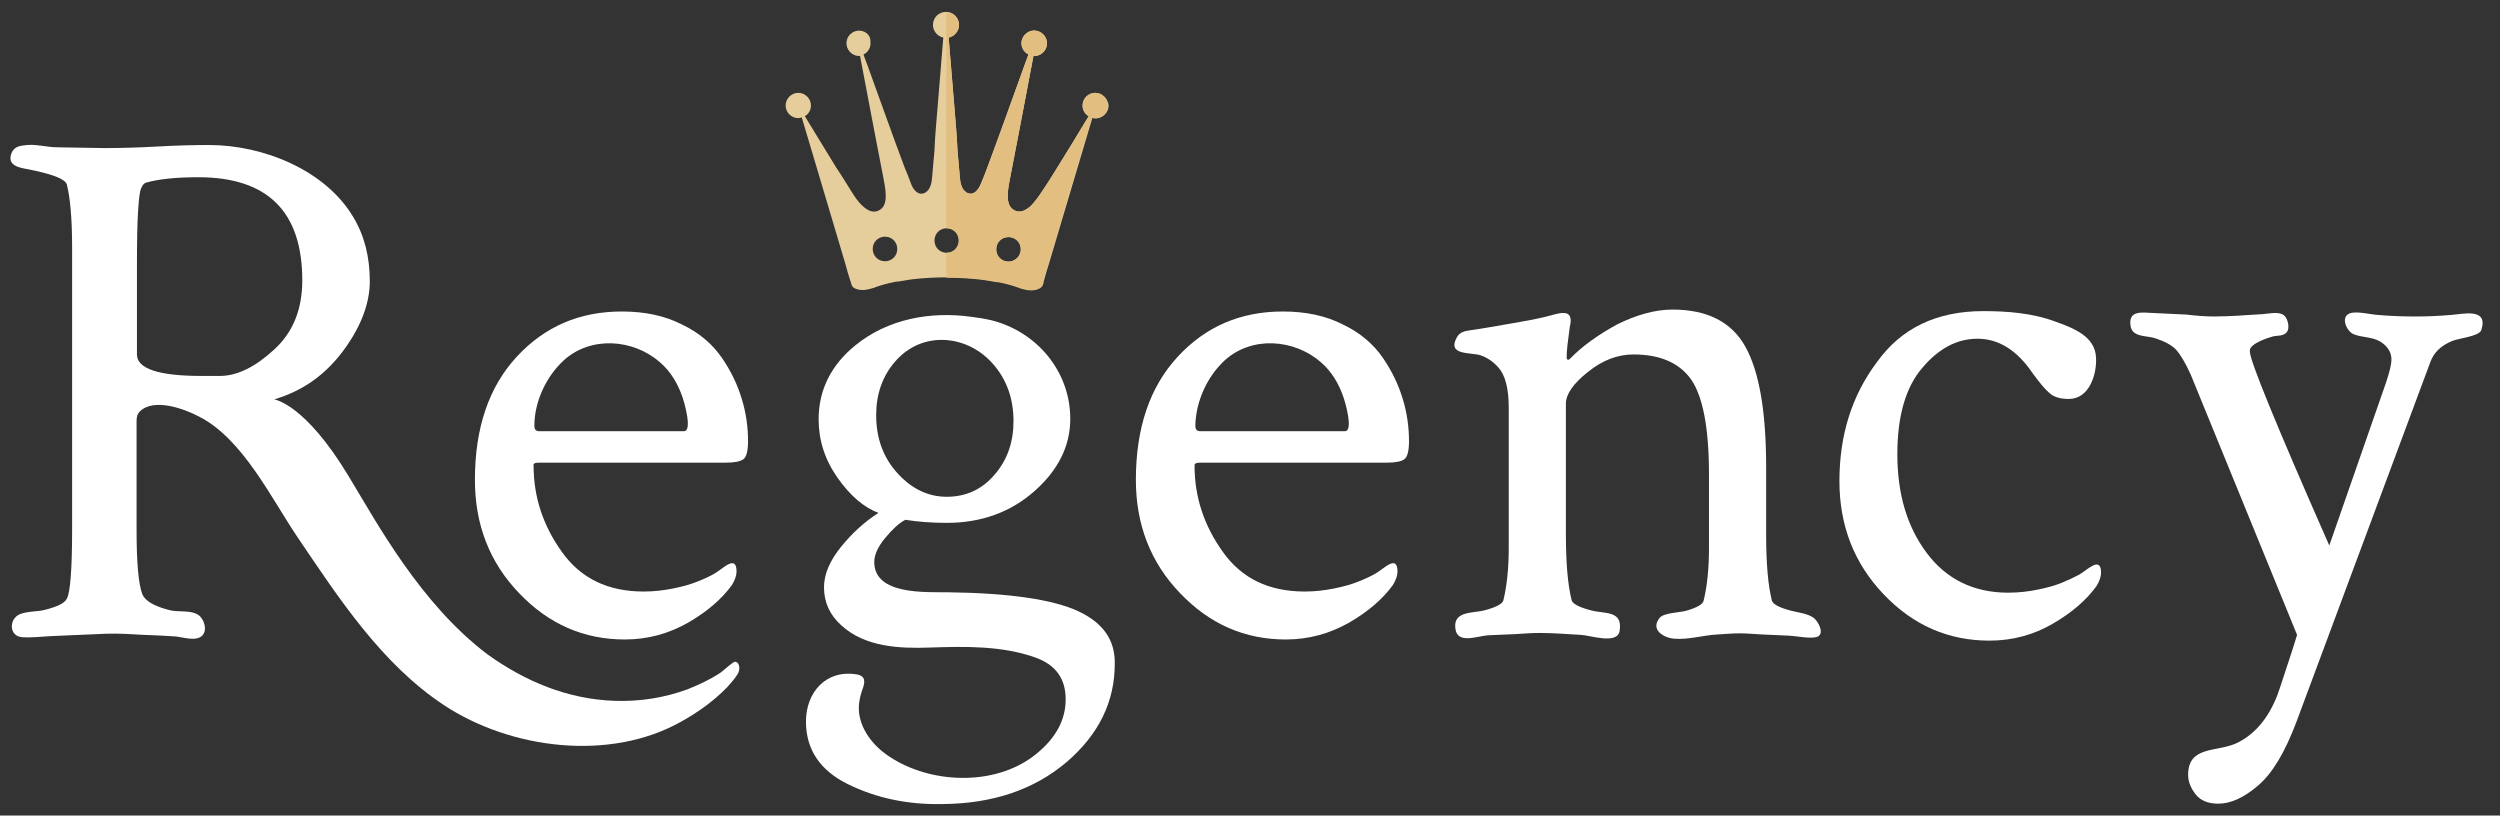 <?xml version="1.0" encoding="utf-8"?>
<!-- Generator: Adobe Illustrator 21.1.0, SVG Export Plug-In . SVG Version: 6.00 Build 0)  -->
<svg version="1.1" id="Layer_1" xmlns="http://www.w3.org/2000/svg" xmlns:xlink="http://www.w3.org/1999/xlink" x="0px" y="0px"
	 viewBox="0 0 651.7 212.6" style="enable-background:new 0 0 651.7 212.6;" xml:space="preserve">
<rect x="0" y="0" width="651.7" height="212.6" fill="#333333" stroke="none"/>
<style type="text/css">
	.st0{fill:#FFFFFF;}
	.st1{fill:#E5CD9C;}
	.st2{fill:#E2BF81;}
</style>
<g>
	<g>
		<path class="st0" d="M436,80.7c9,0,15.4,3.2,19,9.7c3.6,6.5,5.4,16.9,5.4,31.4v17.6c0,7.5,0.5,13.2,1.5,17.2
			c0.3,0.9,1.9,1.8,5,2.6c1.9,0.5,4.2,0.7,5.8,1.8c1.2,0.8,3.3,4.5,0.7,5.1c-2,0.4-5-0.3-7.1-0.4c-2.3-0.1-4.6-0.2-6.8-0.3
			c-2-0.1-4.1-0.3-6.1-0.3c-1.9,0-3.9,0.2-5.8,0.3c-3.7,0.2-7.4,1.4-11.2,1.1c-2.5-0.2-6.3-2.2-3.8-5.4c1.1-1.4,5.3-1.4,7-1.9
			c2.8-0.8,4.3-1.7,4.5-2.6c0.9-3.7,1.4-8.3,1.4-13.6v-19.4c0-12-1.6-20.2-4.6-24.6c-3.1-4.4-8.1-6.6-15.1-6.6
			c-4.1,0-8.1,1.5-11.9,4.6c-3.8,3-5.7,5.8-5.7,8.2v34.1c0,7.5,0.5,13.2,1.5,17.2c0.3,0.9,1.9,1.8,5,2.6c3.6,1,8.4-0.1,7.5,5.4
			c-0.6,3.6-7.7,1.1-10.1,1c-3.6-0.2-7.3-0.5-10.9-0.5c-2.1,0-4.2,0.2-6.2,0.3c-2.3,0.1-4.6,0.2-6.9,0.3c-2.8,0.1-8.2,2.5-8.7-1.7
			c-0.7-4.7,4.6-4,7.6-4.8c3-0.8,4.7-1.7,4.9-2.6c0.9-3.7,1.4-8.3,1.4-13.6v-36.6c0-5-0.9-8.5-2.7-10.5c-1.3-1.5-2.9-2.6-4.7-3.2
			c-2.6-0.8-8.8,0.1-6.1-4.7c0.7-1.3,2-1.6,3.4-1.8c3.7-0.5,7.3-1.2,10.9-1.8c2.9-0.5,5.8-1,8.7-1.7c3.1-0.7,7.8-2.9,6.4,2.7
			c-0.5,3.6-0.8,6.2-0.8,7.7c0,0.5,0.1,0.8,0.4,0.8c0.1,0,0.3-0.1,0.6-0.4c3-3.1,7-6,12.1-8.8C426.5,82.1,431.4,80.7,436,80.7z"/>
		<path class="st0" d="M517,81.1c6.2,0,12.8,0.5,18.7,2.7c4.7,1.7,10.5,3.8,10.7,9.5c0.2,4.4-1.8,10.7-7.1,10.7
			c-2.2,0-3.9-0.5-5-1.5c-1.2-1-2.6-2.7-4.5-5.3c-4-5.9-8.8-8.9-14.3-8.9c-5.3,0-10.1,2.5-14.4,7.6c-4.3,5-6.5,12.5-6.5,22.5
			c0,10.3,2.5,18.9,7.7,25.8c5.1,6.8,12.2,10.3,21.2,10.3c2.7,0,5.3-0.3,7.7-0.8c2.5-0.5,4.6-1.1,6.3-1.8c1.7-0.7,3.2-1.4,4.5-2.1
			c2.1-1.2,5.7-5,5.7-0.5c0,1-0.4,2.2-1.2,3.5c-2.6,3.6-6.4,6.9-11.4,9.8c-5,2.9-10.5,4.4-16.5,4.4c-10.7,0-19.9-4-27.6-12.1
			c-7.7-8.1-11.5-17.9-11.5-29.5c0-11.9,3.2-22.2,9.7-30.9C495.6,85.5,504.9,81.1,517,81.1z"/>
		<path class="st0" d="M577.2,82.5c2.2,0,4.2-0.1,6.1-0.2c1.9-0.1,4-0.3,6.4-0.4c1.6-0.1,4.3-0.8,5.7,0.3c1,0.8,1.6,3.4,0.7,4.4
			c-0.9,1.1-2.4,0.8-3.6,1.1c-1.2,0.3-6,1.9-6,3.6v0.4c0,2.3,6.9,19.2,20.7,50.5L622,99.7c0.9-2.7,1.4-4.7,1.4-6c0-1.9-1-3.5-3-4.7
			c-2-1.2-4.8-1-6.9-1.9c-1.7-0.7-3.5-4.4-1-5.4c1.7-0.7,5.5,0.3,7.4,0.4c3.4,0.3,6.6,0.4,9.7,0.4c2.8,0,5.9-0.1,9.3-0.4
			c3.1-0.2,9.9-2,7.9,4c-0.6,1.6-6,2.1-7.6,2.8c-2.9,1.2-4.8,3-5.7,5.6L598.7,188c-3,8-6.3,13.6-10.1,16.8
			c-3.7,3.2-7.2,4.7-10.3,4.7c-2.7,0-4.7-0.8-6-2.5c-1.3-1.7-1.9-3.4-1.9-5c0-7.8,7.7-5.8,12.9-8.4c5.8-2.9,9.2-8.5,11.1-14.5
			c0.6-1.9,1.4-4.3,2.3-7c0.9-2.7,1.6-4.9,2.1-6.6l-27.7-67.8c-1.4-3.1-2.7-5.3-3.9-6.6c-1.2-1.2-2.9-2.1-5.3-2.9
			c-2.4-0.8-6-0.2-6.5-3.2c-0.7-4.3,3.2-3.5,6-3.4c2.8,0.1,5.6,0.3,8.5,0.4C572.4,82.3,574.8,82.5,577.2,82.5z"/>
		<path class="st0" d="M191.7,172.5c-0.6-0.1-3.2,2.4-3.8,2.8c-2.7,1.8-5.7,3.2-8.7,4.4c-6,2.2-12.4,3.2-18.8,3
			c-12.5-0.4-23.5-5.1-33.3-12.1c-17.6-13.3-28.9-34.4-36.3-46.6c-11.3-18.7-19.1-19.8-19.3-19.9c7.1-2.1,13.5-6.2,18.8-13.8
			c4.1-5.9,6.1-11.6,6.1-17c0-6.3-1.4-11.9-4.3-16.7c-7.3-12.3-23.5-18.8-37.6-18.8c-3.7,0-8.3,0.1-13.6,0.4
			c-5.3,0.3-9.9,0.4-13.7,0.4c-4.1-0.1-8.1-0.1-12.2-0.2c-2.9,0-5.9-1-8.8-0.5C5,38,3.7,38.4,3.1,39.7c-1.5,3.4,1.8,4,4.1,4.4
			c1.5,0.3,3,0.6,4.4,1C15.1,46,17,47,17.4,48c0.9,3.5,1.4,9,1.4,16.7v73.2c0,10.6-0.5,16.7-1.4,18.2c-0.6,1.2-2.6,2.1-5.8,2.9
			c-2.1,0.5-4.4,0.3-6.4,1.1c-2.9,1.2-2.9,5.7,0.5,6c2.6,0.2,5.4-0.2,8.1-0.3c4.6-0.2,9.3-0.4,13.9-0.6c3.2-0.1,6.6,0.1,9.8,0.3
			c2.7,0.1,5.4,0.2,8.1,0.4c1.8,0.1,5.6,1.5,7.2-0.3c1.3-1.4,0.4-4.3-1.1-5.3c-2.2-1.4-5.3-0.6-7.7-1.3c-3.9-1-6.2-2.4-6.9-4.1
			c-1-2.6-1.5-8.2-1.5-16.8v-28.5c0-1,0.3-1.8,0.8-2.3c3.7-3.7,11.7-0.7,15.5,1.3c11.4,5.8,18.8,21.3,25.7,31.5
			c10.7,15.8,21.8,32.9,38.1,43.7c17.4,11.5,43.3,14.8,61.9,4.3c4.3-2.4,8.4-5.3,11.9-8.9c1-1.1,2-2.2,2.8-3.5
			C192.9,174.8,193,172.8,191.7,172.5z M57.3,98h-4.8c-11.2,0-16.8-1.9-16.8-5.6V68.9c0-6.3,0.1-11,0.3-14c0.2-3,0.4-5,0.8-5.8
			c0.3-0.8,0.7-1.3,1.3-1.5c3.2-0.9,7.7-1.4,13.6-1.4c18.1,0,27.1,9,27.1,26.9c0,7.5-2.4,13.5-7.3,18C66.5,95.7,61.8,98,57.3,98z"/>
		<path class="st0" d="M140.5,120.6h48.8c2.2,0,3.7-0.3,4.5-0.9c0.8-0.6,1.2-2.2,1.2-4.7c0-3.6-0.5-7.3-1.6-10.9
			c-1.1-3.7-2.8-7.3-5.2-10.8c-2.4-3.5-5.8-6.5-10.4-8.7c-4.5-2.3-9.7-3.4-15.7-3.4c-11,0-20.1,3.9-27.4,11.8
			c-7.3,7.9-10.9,18.6-10.9,32.1c0,11.6,3.8,21.5,11.5,29.5c7.7,8.1,16.9,12.1,27.6,12.1c5.9,0,11.4-1.5,16.5-4.4
			c5-2.9,8.8-6.2,11.4-9.8c0.8-1.3,1.2-2.5,1.2-3.5c0-4.6-3.6-0.7-5.7,0.5c-1.2,0.7-2.7,1.4-4.5,2.1c-1.7,0.7-3.8,1.3-6.3,1.8
			c-2.5,0.5-5,0.8-7.7,0.8c-9.3,0-16.4-3.4-21.3-10.3c-4.9-6.8-7.4-14.3-7.4-22.5C138.9,120.9,139.4,120.6,140.5,120.6z M147,93.9
			c7.1-6.4,18.1-5.5,25,0.5c2.8,2.4,4.7,5.6,5.9,9.1c0.4,1.1,2.7,8.9,0.4,8.9h-37.8c-0.8,0-1.2-0.5-1.2-1.4
			C139.3,104.8,142.3,98.2,147,93.9z"/>
		<path class="st0" d="M312.8,120.6h48.8c2.2,0,3.7-0.3,4.5-0.9c0.8-0.6,1.2-2.2,1.2-4.7c0-3.6-0.5-7.3-1.6-10.9
			c-1.1-3.7-2.8-7.3-5.2-10.8c-2.4-3.5-5.8-6.5-10.4-8.7c-4.5-2.3-9.7-3.4-15.7-3.4c-11,0-20.1,3.9-27.4,11.8
			c-7.3,7.9-10.9,18.6-10.9,32.1c0,11.6,3.8,21.5,11.5,29.5c7.7,8.1,16.9,12.1,27.6,12.1c5.9,0,11.4-1.5,16.5-4.4
			c5-2.9,8.8-6.2,11.4-9.8c0.8-1.3,1.2-2.5,1.2-3.5c0-4.6-3.6-0.7-5.7,0.5c-1.2,0.7-2.7,1.4-4.5,2.1c-1.7,0.7-3.8,1.3-6.3,1.8
			c-2.5,0.5-5,0.8-7.7,0.8c-9.3,0-16.4-3.4-21.3-10.3c-4.9-6.8-7.4-14.3-7.4-22.5C311.3,120.9,311.8,120.6,312.8,120.6z M319.3,93.9
			c7.1-6.4,18.1-5.5,25,0.5c2.8,2.4,4.7,5.6,5.9,9.1c0.4,1.1,2.7,8.9,0.4,8.9h-37.8c-0.8,0-1.2-0.5-1.2-1.4
			C311.7,104.8,314.6,98.2,319.3,93.9z"/>
	</g>
	<path class="st0" d="M281,159.3c-6.5-3-17.7-4.7-33.7-4.9c-5.9-0.1-19.4,0.8-19.4-7.9c0-1.8,0.9-3.9,2.8-6.2
		c1.9-2.3,3.6-3.9,5.3-4.8c3.1,0.5,6.7,0.8,10.8,0.8c9,0,16.7-2.8,22.9-8.3c6.2-5.5,9.3-11.8,9.3-18.8c0-12.4-8.7-22.7-20.5-25.7
		c-1.7-0.4-3.5-0.7-5.2-0.9c-10.7-1.5-21.8,0.5-30.3,7.4c-6.4,5.2-9.6,11.7-9.6,19.3c0,5.4,1.6,10.5,4.9,15.2
		c3.3,4.7,6.9,7.8,10.7,9.2c-3.6,2.3-6.9,5.3-9.8,8.9c-2.9,3.6-4.4,7.1-4.4,10.5c0,3.9,1.5,7.2,4.5,9.9c6.2,5.7,15.2,6.1,23.2,5.8
		c9.1-0.3,18.7-0.5,27.4,2.6c5.3,1.9,7.9,5.5,7.9,10.9c0,5.3-2.5,10-7.5,14.1c-10.1,8.4-26.5,8.1-37.4,1.5
		c-4.1-2.4-7.8-6.3-8.8-11.1c-0.5-2.4-0.1-4.7,0.7-7c0.7-1.9,1-3.6-1.5-4c-8-1.3-13.2,4.7-13.2,12.3c0,7.2,3.6,12.7,10.9,16.3
		c7.3,3.6,15.5,5.4,24.7,5.2c13.2-0.1,23.9-3.8,32.3-10.9c8.4-7.2,12.6-15.7,12.6-25.7C290.7,166.8,287.5,162.3,281,159.3z
		 M228.4,108.2c0-5.4,1.6-10.1,4.9-13.9c6.9-8.1,18.6-7.2,25.4,0.4c3.7,4.1,5.5,9.2,5.5,15.1c0,5.4-1.6,10.1-4.9,13.9
		c-3.3,3.9-7.5,5.8-12.5,5.8c-4.9,0-9.2-2.1-12.9-6.2C230.2,119.2,228.4,114.2,228.4,108.2z"/>
	<path class="st1" d="M285.5,24.2c-1.8,0-3.3,1.5-3.3,3.3c0,1.2,0.6,2.2,1.6,2.8c0,0-0.4,0.7-0.5,0.8c-2.5,4.2-5.1,8.4-7.7,12.6
		c-1.2,1.9-2.4,3.9-3.7,5.8c-1,1.5-2,3-3.3,4.3c-1.1,0.9-2.5,1.8-4,1.1c-2.4-1.1-2.1-4.3-1.4-7.9c0,0,4.9-25.3,6.2-32.4
		c1.7,0.1,3.2-1.1,3.5-2.8c0.3-1.8-1-3.5-2.8-3.8c-1.8-0.3-3.5,1-3.8,2.8c-0.2,1.5,0.6,2.8,1.8,3.4c0,0-1,2.7-1.1,3
		c-3.2,8.8-6.3,17.6-9.6,26.4c-0.5,1.4-1.1,2.9-1.7,4.3c-0.6,1.5-1.9,3.3-3.7,2.3c-1.4-0.8-1.7-2.7-1.8-4.2
		c-0.2-2.3-0.4-4.6-0.6-6.8c-0.1-2.1-0.2-4.2-0.4-6.3c-0.6-7.7-1.3-15.4-1.9-23.1c1.5-0.3,2.7-1.7,2.7-3.3c0-1.9-1.5-3.4-3.4-3.4
		s-3.4,1.5-3.4,3.4c0,1.6,1.2,3,2.7,3.3c-0.6,7.7-1.3,15.4-1.9,23.1c-0.2,2.1-0.3,4.2-0.4,6.3c-0.2,2.3-0.4,4.6-0.6,6.8
		c-0.1,1.5-0.4,3.4-1.8,4.2c-1.8,1-3.2-0.8-3.7-2.3c-0.5-1.4-1.1-2.9-1.7-4.3c-3.3-8.8-6.4-17.6-9.6-26.4c-0.1-0.2-1.1-2.9-1.1-3
		c1.3-0.6,2-2,1.8-3.4C227,9,225.3,7.8,223.5,8c-1.8,0.3-3.1,1.9-2.8,3.8c0.3,1.7,1.8,2.9,3.5,2.8c1.3,7.1,6.2,32.4,6.2,32.4
		c0.7,3.6,1,6.8-1.4,7.9c-1.5,0.7-2.9-0.1-4-1.1c-1.4-1.2-2.3-2.7-3.3-4.3c-1.2-1.9-2.4-3.9-3.7-5.8c-2.6-4.2-5.1-8.4-7.7-12.6
		c0-0.1-0.5-0.8-0.5-0.8c1-0.6,1.6-1.6,1.6-2.8c0-1.8-1.5-3.3-3.3-3.3c-1.8,0-3.3,1.5-3.3,3.3c0,1.8,1.5,3.3,3.3,3.3
		c0.3,0,0.6-0.1,0.9-0.2c0,0,10.6,35.6,10.6,35.6c0.3,0.9,0.5,1.8,0.8,2.7c0.4,1.5,0.8,2.9,1.3,4.4c0.2,0.6,0.3,1.2,0.7,1.6
		c0.4,0.3,0.9,0.5,1.4,0.6c1.4,0.3,2.8-0.1,4.1-0.5c0.1,0,0.1,0,0.2-0.1c1.4-0.5,3.1-1,5.1-1.4c0,0,0,0,0.1,0
		c0.2-0.1,0.5-0.1,0.8-0.1c2.2-0.4,3.8-0.6,3.8-0.6c2.6-0.3,5.6-0.5,9-0.5c3.4,0,6.4,0.2,9,0.5c0,0,1.6,0.2,3.8,0.6
		c0.3,0,0.5,0.1,0.8,0.1c0,0,0,0,0.1,0c2,0.4,3.7,0.9,5.1,1.4c0.1,0,0.1,0,0.2,0.1c1.3,0.4,2.7,0.8,4.1,0.5c0.5-0.1,1-0.3,1.4-0.6
		c0.5-0.4,0.6-1,0.7-1.6c0.4-1.5,0.8-2.9,1.3-4.4c0.3-0.9,0.5-1.8,0.8-2.7c0,0,10.6-35.6,10.6-35.6c0.3,0.1,0.6,0.2,0.9,0.2
		c1.8,0,3.3-1.5,3.3-3.3C288.8,25.7,287.3,24.2,285.5,24.2z M230.7,68.1c-1.8,0-3.2-1.4-3.2-3.2c0-1.8,1.4-3.2,3.2-3.2
		c1.8,0,3.2,1.4,3.2,3.2C233.9,66.7,232.5,68.1,230.7,68.1z M246.8,65.9c-1.8,0-3.2-1.4-3.2-3.2c0-1.8,1.4-3.2,3.2-3.2
		s3.2,1.4,3.2,3.2C250,64.5,248.6,65.9,246.8,65.9z M262.9,68.2c-1.8,0-3.2-1.4-3.2-3.2s1.4-3.2,3.2-3.2c1.8,0,3.2,1.4,3.2,3.2
		S264.6,68.2,262.9,68.2z"/>
	<path class="st2" d="M285.5,24.2c-1.8,0-3.3,1.5-3.3,3.3c0,1.2,0.6,2.2,1.6,2.8c0,0-0.4,0.7-0.5,0.8c-2.5,4.2-5.1,8.4-7.7,12.6
		c-1.2,1.9-2.4,3.9-3.7,5.8c-1,1.5-2,3-3.3,4.3c-1.1,0.9-2.5,1.8-4,1.1c-2.4-1.1-2.1-4.3-1.4-7.9c0,0,4.9-25.3,6.2-32.4
		c1.7,0.1,3.2-1.1,3.5-2.8c0.3-1.8-1-3.5-2.8-3.8c-1.8-0.3-3.5,1-3.8,2.8c-0.2,1.5,0.6,2.8,1.8,3.4c0,0-1,2.7-1.1,3
		c-3.2,8.8-6.3,17.6-9.6,26.4c-0.5,1.4-1.1,2.9-1.7,4.3c-0.6,1.5-1.9,3.3-3.7,2.3c-1.4-0.8-1.7-2.7-1.8-4.2
		c-0.2-2.3-0.4-4.6-0.6-6.8c-0.1-2.1-0.2-4.2-0.4-6.3c-0.6-7.7-1.3-15.4-1.9-23.1c1.5-0.3,2.7-1.7,2.7-3.3c0-1.8-1.5-3.3-3.3-3.4
		v56.4c1.8,0,3.2,1.4,3.2,3.2c0,1.8-1.4,3.2-3.2,3.2v6.5c3.4,0,6.4,0.2,9,0.5c0,0,1.6,0.2,3.8,0.6c0.3,0,0.5,0.1,0.8,0.1
		c0,0,0,0,0.1,0c2,0.4,3.7,0.9,5.1,1.4c0.1,0,0.1,0,0.2,0.1c1.3,0.4,2.7,0.8,4.1,0.5c0.5-0.1,1-0.3,1.4-0.6c0.5-0.4,0.6-1,0.7-1.6
		c0.4-1.5,0.8-2.9,1.3-4.4c0.3-0.9,0.5-1.8,0.8-2.7c0,0,10.6-35.6,10.6-35.6c0.3,0.1,0.6,0.2,0.9,0.2c1.8,0,3.3-1.5,3.3-3.3
		C288.8,25.7,287.3,24.2,285.5,24.2z M262.9,68.2c-1.8,0-3.2-1.4-3.2-3.2s1.4-3.2,3.2-3.2c1.8,0,3.2,1.4,3.2,3.2
		S264.6,68.2,262.9,68.2z"/>
</g>
</svg>

